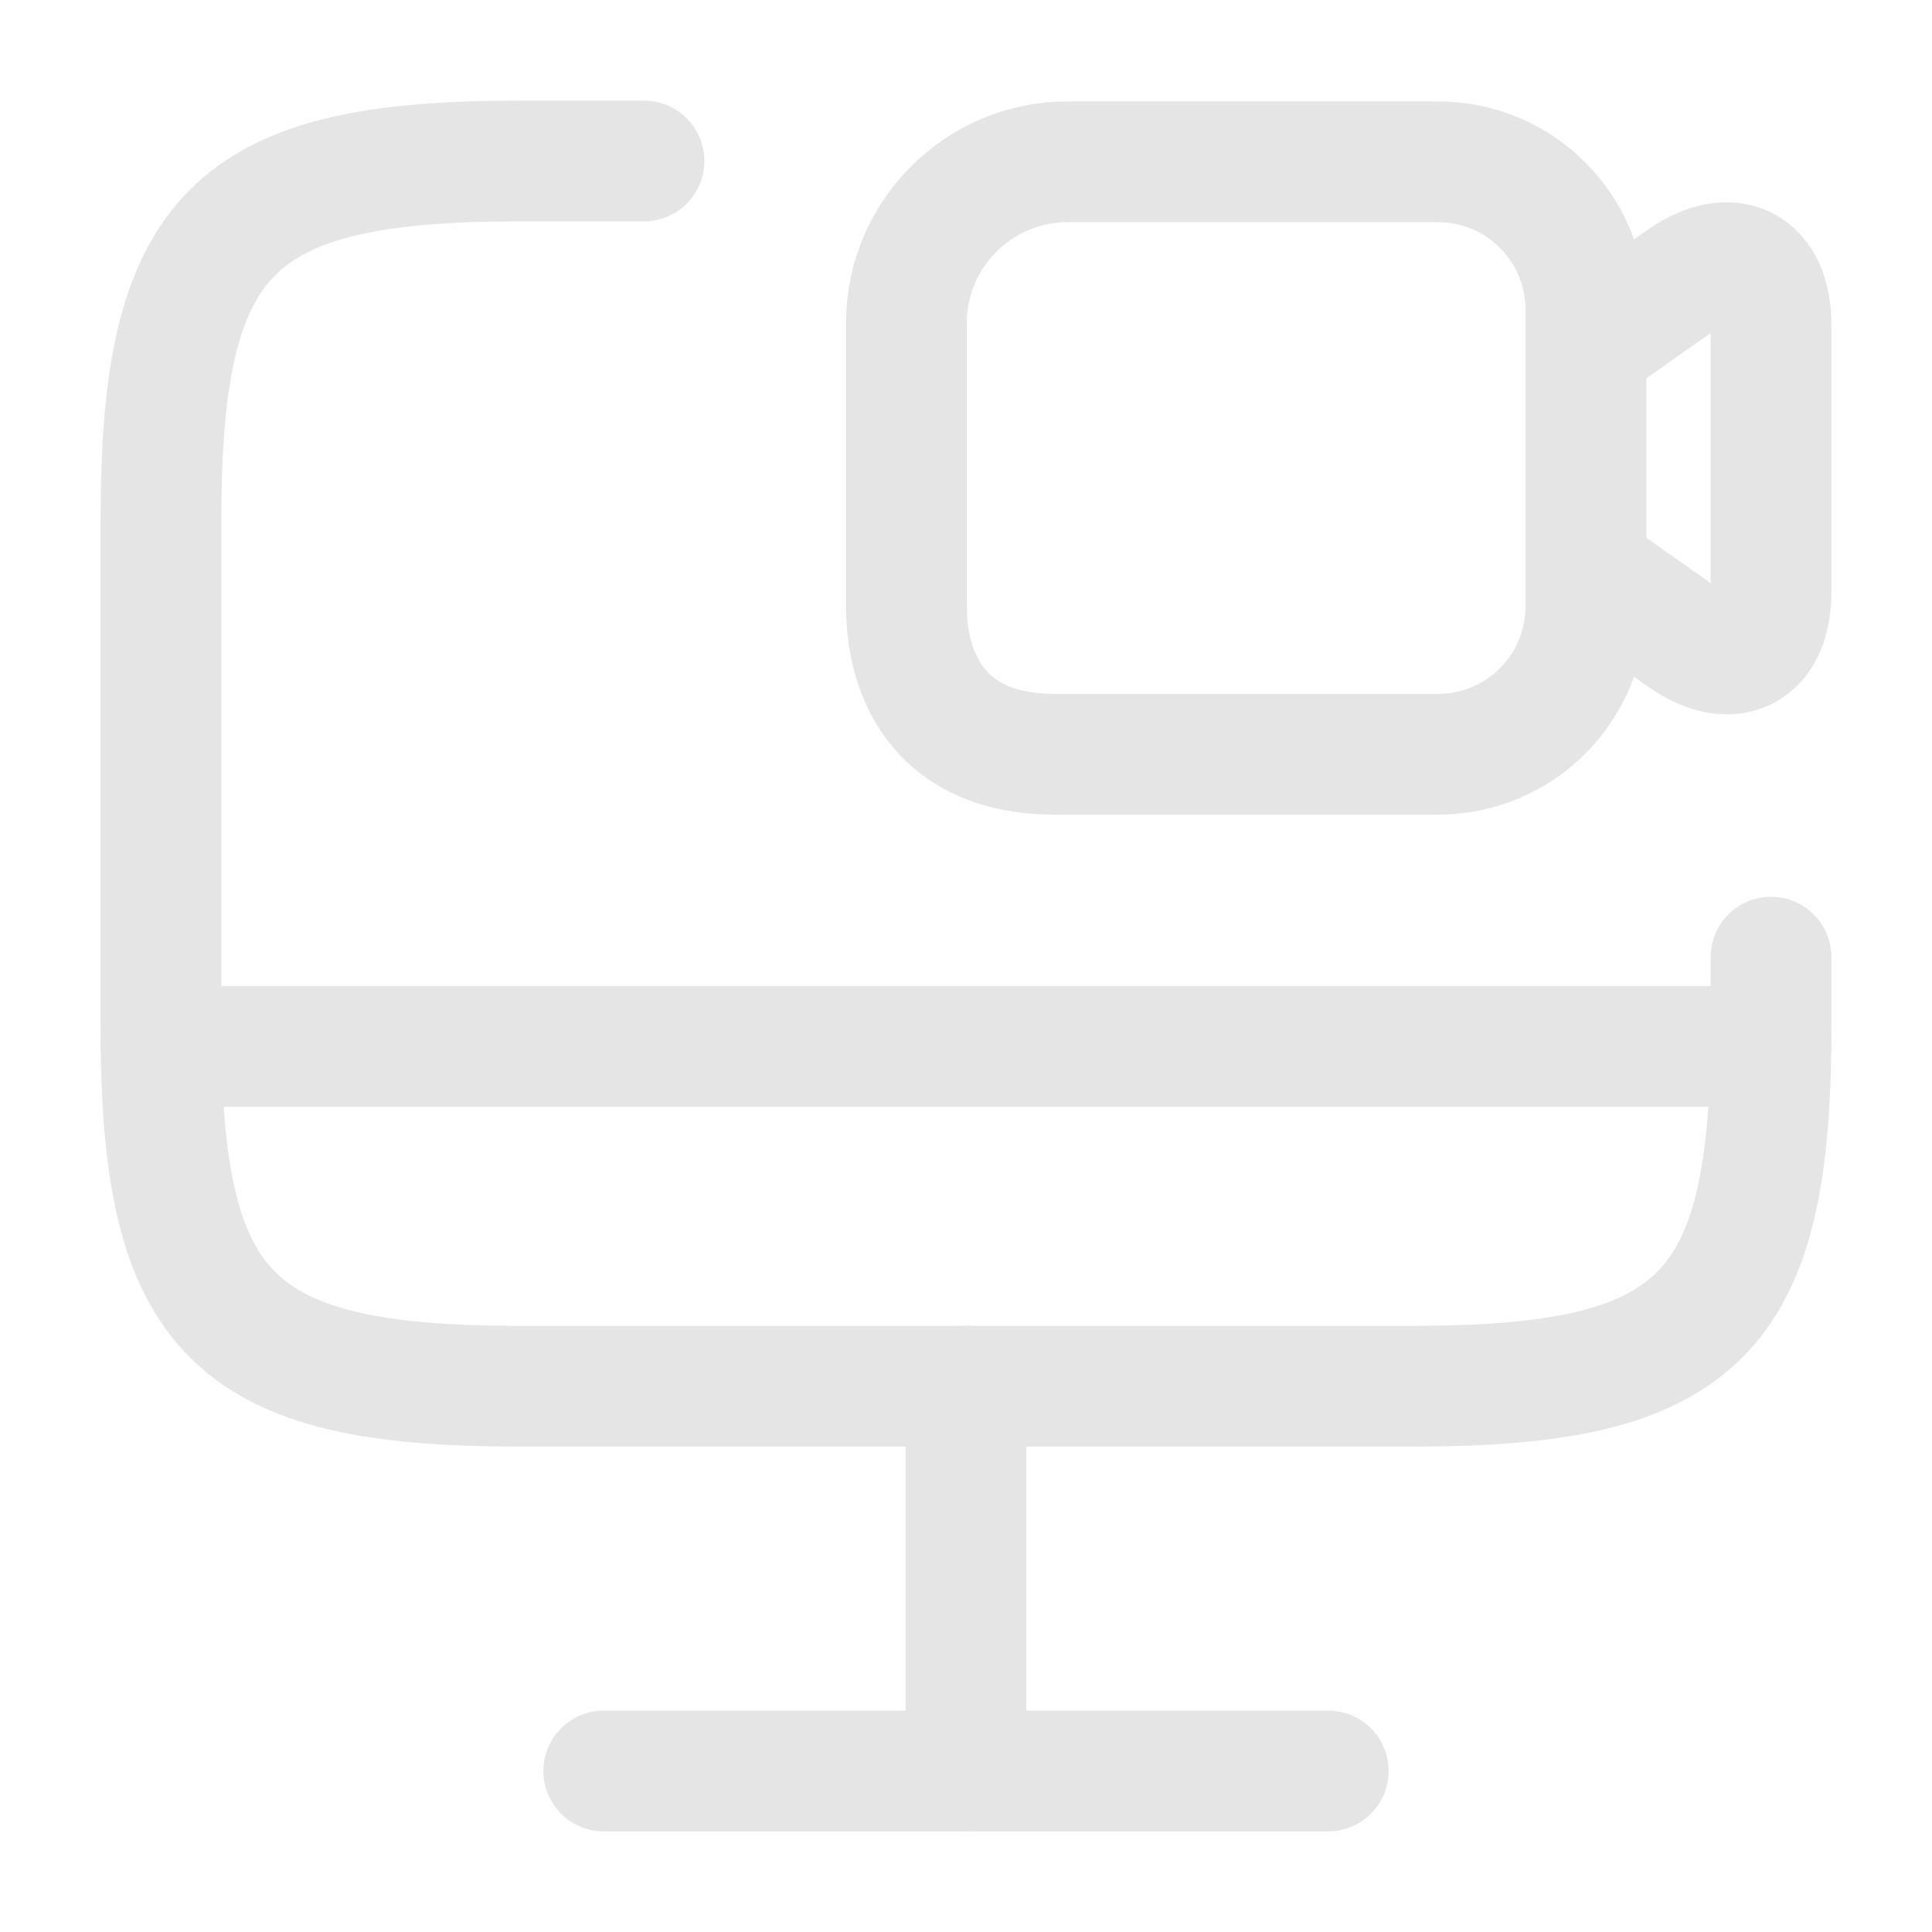 <svg width="24" height="24" viewBox="0 0 24 24" fill="none" xmlns="http://www.w3.org/2000/svg">
<path d="M22 11.89V12.78C22 16.34 21.11 17.22 17.56 17.22H6.44C2.89 17.22 2 16.33 2 12.78V6.44C2 2.89 2.89 2 6.44 2H8" stroke="#E5E5E6" stroke-width="1.5" stroke-linecap="round" stroke-linejoin="round"/>
<path d="M12 17.22V22" stroke="#E5E5E6" stroke-width="1.5" stroke-linecap="round" stroke-linejoin="round"/>
<path d="M2 13H22" stroke="#E5E5E6" stroke-width="1.5" stroke-linecap="round" stroke-linejoin="round"/>
<path d="M7.5 22H16.5" stroke="#E5E5E6" stroke-width="1.5" stroke-linecap="round" stroke-linejoin="round"/>
<path d="M17.86 9.37H13.1C11.72 9.37 11.26 8.45 11.26 7.53V4.01C11.26 2.91 12.16 2.01 13.26 2.01H17.86C18.88 2.01 19.7 2.83 19.7 3.85V7.53C19.7 8.55 18.88 9.37 17.86 9.37Z" stroke="#E5E5E6" stroke-width="1.5" stroke-linecap="round" stroke-linejoin="round"/>
<path d="M20.91 7.92L19.7 7.07V4.31L20.91 3.46C21.51 3.05 22 3.3 22 4.03V7.36C22 8.09 21.51 8.34 20.91 7.92Z" stroke="#E5E5E6" stroke-width="1.5" stroke-linecap="round" stroke-linejoin="round"/>
</svg>
